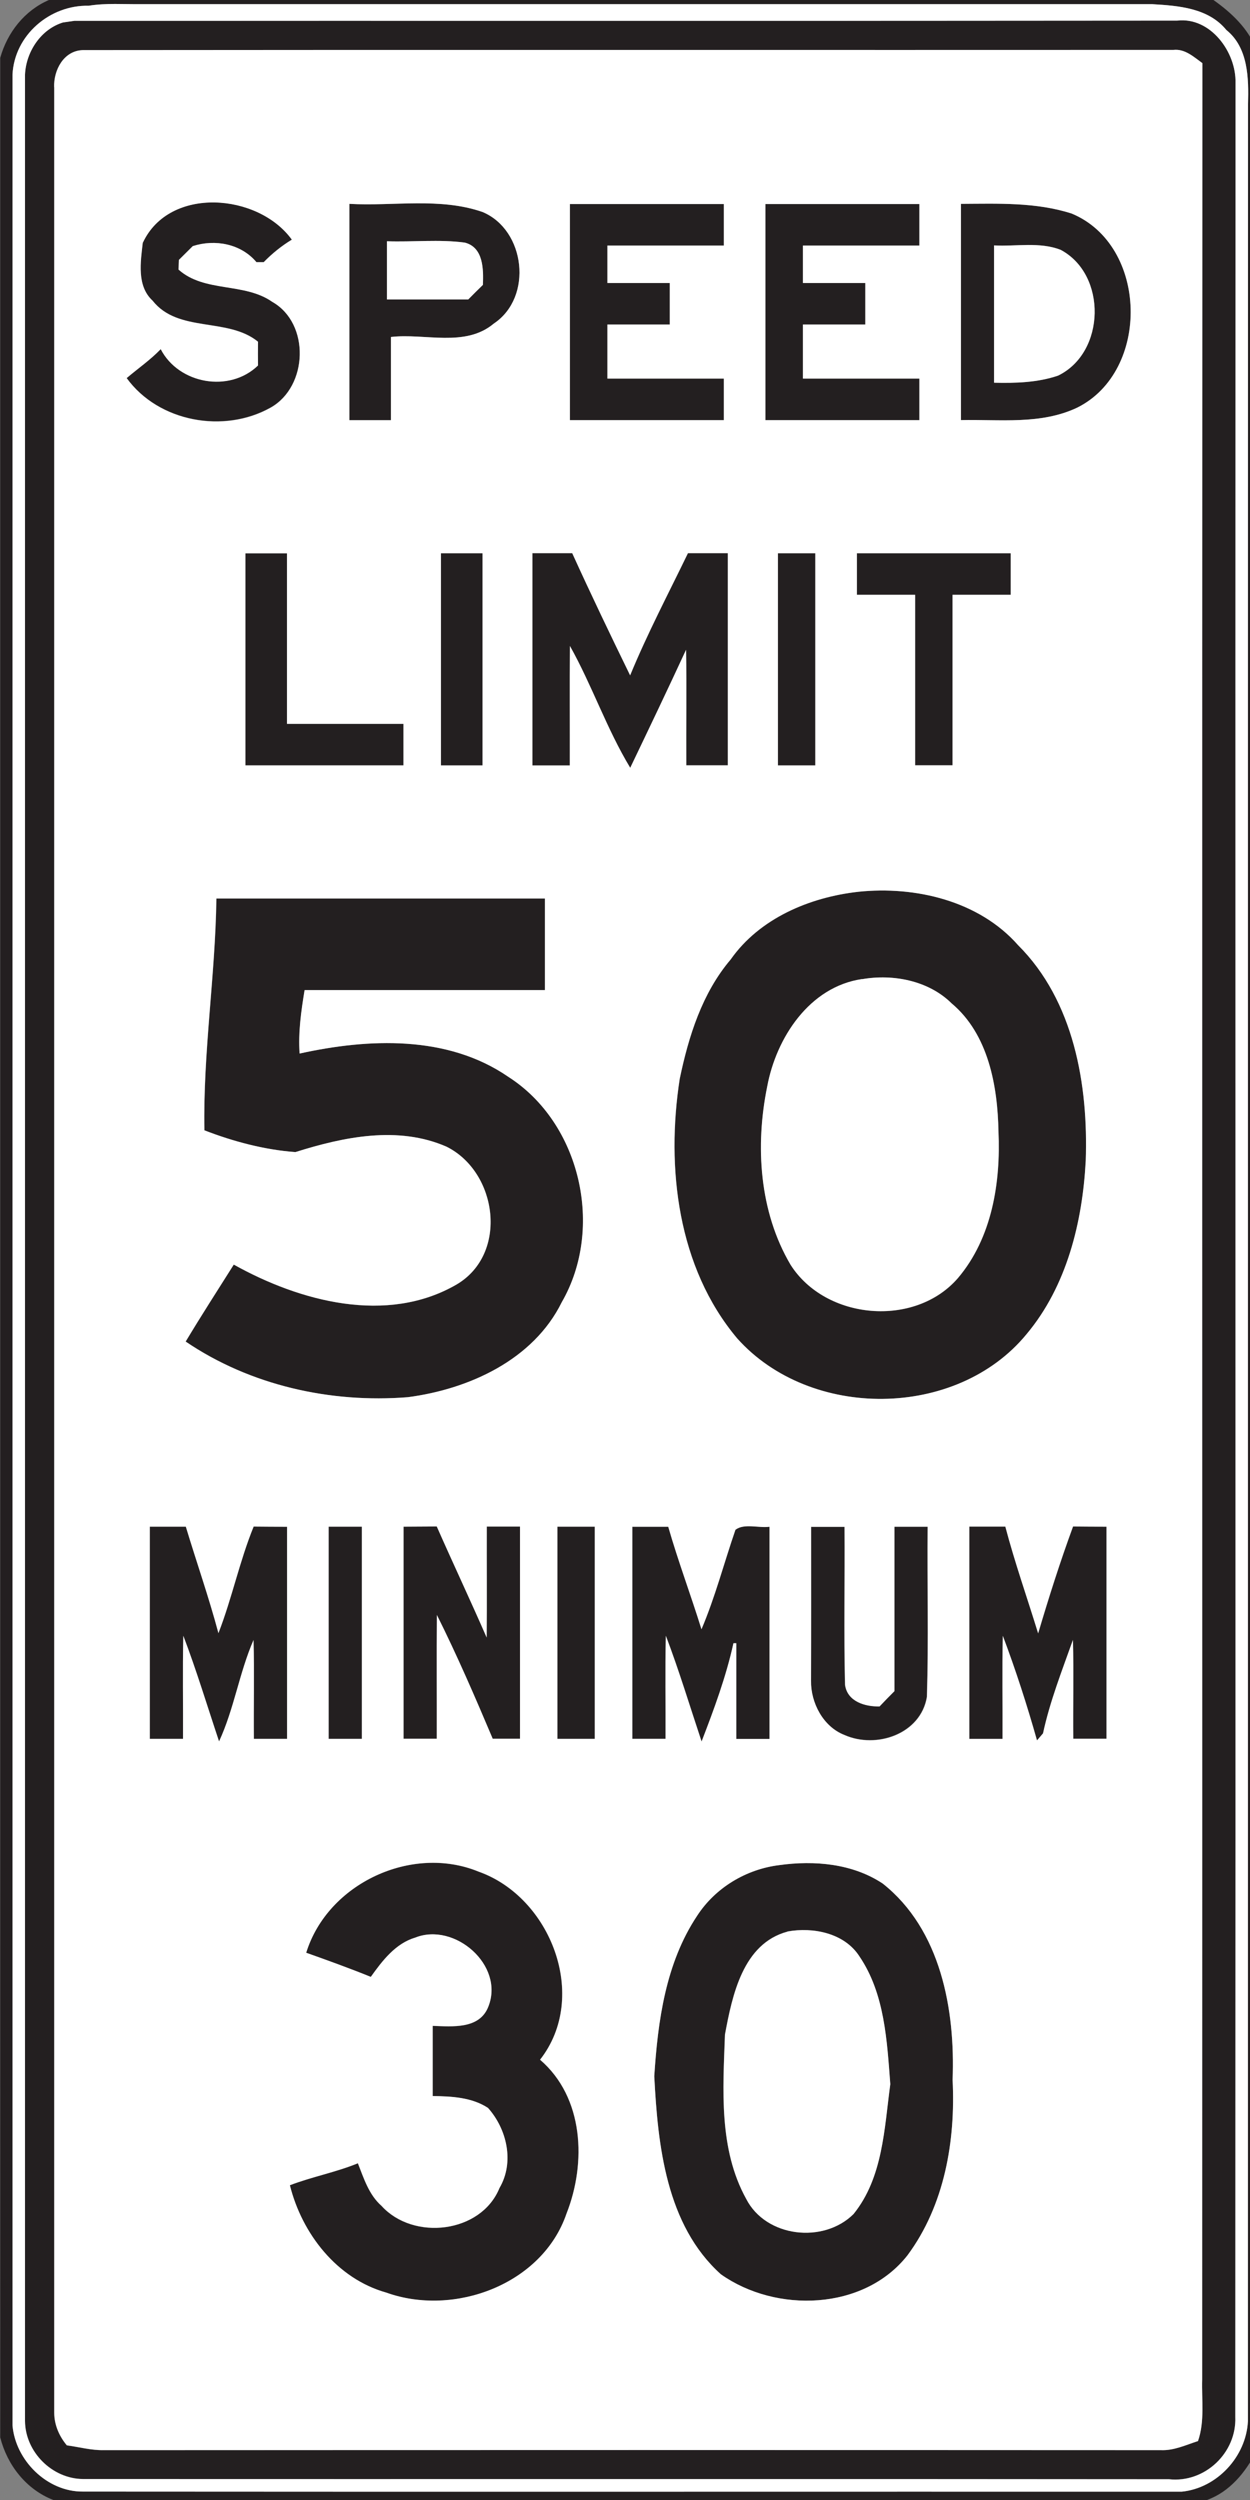 <!-- Generated by IcoMoon.io -->
<svg version="1.1" xmlns="http://www.w3.org/2000/svg" width="12" height="24" viewBox="0 0 12 24">
<rect x="0" y="0" width="12" height="24" fill="#808080" stroke="none"/>
<title>regulatory--dual-speed-limits--g1</title>
<path fill="#231f20" d="M0.47 0h11.179c0.173 0.122 0.333 0.273 0.412 0.474v23.058c-0.103 0.202-0.255 0.389-0.474 0.468h-11.075c-0.26-0.101-0.442-0.334-0.51-0.601v-22.843c0.068-0.244 0.234-0.456 0.47-0.557M0.852 0.055c-0.374-0.009-0.714 0.283-0.732 0.662-0.001 7.522-0 15.044-0 22.566 0.028 0.336 0.331 0.639 0.677 0.636 3.516 0.003 7.032 0 10.548 0.001 0.338-0.034 0.618-0.337 0.635-0.676 0.002-7.415-0.001-14.83 0.001-22.245 0.007-0.247 0.003-0.541-0.208-0.711-0.173-0.211-0.459-0.233-0.711-0.248-3.235 0.001-6.469 0-9.704 0-0.168 0.002-0.338-0.012-0.506 0.015z"></path>
<path fill="#231f20" d="M0.611 0.214c0.026-0.004 0.078-0.011 0.104-0.015 3.529-0.001 7.057 0.002 10.586-0.002 0.319-0.037 0.568 0.303 0.56 0.599-0.003 7.469 0.002 14.938-0.002 22.406 0.014 0.345-0.293 0.636-0.637 0.598-3.475-0.003-6.95 0-10.425-0.002-0.297-0.002-0.555-0.26-0.557-0.557-0.001-7.509-0-15.018-0-22.526 0.010-0.22 0.154-0.439 0.371-0.502M0.52 0.837c-0.001 7.442-0 14.885-0 22.327 0 0.115 0.048 0.225 0.121 0.312 0.119 0.016 0.236 0.049 0.357 0.046 3.382-0.001 6.764-0.001 10.145 0 0.125 0.005 0.241-0.050 0.357-0.087 0.066-0.19 0.034-0.395 0.040-0.592 0.001-7.412-0.002-14.824 0.002-22.236-0.082-0.060-0.168-0.14-0.278-0.127-3.49 0.002-6.981-0.002-10.471 0.002-0.182 0.006-0.28 0.191-0.274 0.356z"></path>
<path fill="#231f20" d="M1.371 2.328c0.255-0.543 1.107-0.475 1.43-0.028-0.099 0.060-0.189 0.133-0.27 0.216-0.018 0-0.053 0-0.070 0-0.149-0.177-0.398-0.222-0.611-0.154-0.044 0.044-0.088 0.088-0.133 0.132-0.001 0.023-0.003 0.069-0.004 0.093 0.249 0.222 0.631 0.121 0.9 0.31 0.365 0.206 0.345 0.813-0.016 1.015-0.448 0.251-1.075 0.139-1.382-0.284 0.11-0.092 0.228-0.174 0.327-0.278 0.173 0.335 0.66 0.422 0.934 0.157-0-0.076-0-0.152 0-0.228-0.291-0.237-0.766-0.081-1.012-0.394-0.154-0.142-0.115-0.374-0.094-0.559z"></path>
<path fill="#231f20" d="M3.354 1.957c0.425 0.024 0.868-0.063 1.278 0.078 0.412 0.172 0.488 0.818 0.109 1.071-0.276 0.232-0.661 0.091-0.988 0.129 0 0.266 0 0.532 0 0.799-0.133 0-0.266 0-0.399 0 0-0.692 0-1.385 0-2.077M3.714 2.316c0 0.186 0 0.373 0 0.559 0.26 0 0.52 0 0.78 0 0.047-0.047 0.093-0.093 0.141-0.14 0.006-0.149 0.006-0.361-0.174-0.406-0.246-0.033-0.499-0.004-0.748-0.013z"></path>
<path fill="#231f20" d="M5.471 1.957c0.492 0 0.985 0 1.478 0 0 0.133 0 0.266 0 0.399-0.373 0-0.746 0-1.118 0 0 0.12 0 0.24 0 0.359 0.2 0 0.399 0 0.599 0 0 0.133 0 0.266 0 0.399-0.2 0-0.399 0-0.599 0 0 0.173 0 0.346 0 0.519 0.373 0 0.746 0 1.118 0 0 0.133 0 0.266 0 0.399-0.492 0-0.985 0-1.478 0 0-0.692 0-1.385 0-2.077z"></path>
<path fill="#231f20" d="M7.348 1.957c0.492 0 0.985 0 1.478 0 0 0.133 0 0.266 0 0.399-0.373 0-0.746 0-1.118 0 0 0.12 0 0.24 0 0.359 0.2 0 0.399 0 0.599 0 0 0.133 0 0.266 0 0.399-0.2 0-0.399 0-0.599 0 0 0.173 0 0.346 0 0.519 0.373 0 0.746 0 1.118 0 0 0.133 0 0.266 0 0.399-0.492 0-0.985 0-1.478 0 0-0.692 0-1.385 0-2.077z"></path>
<path fill="#231f20" d="M9.225 1.957c0.355-0.002 0.72-0.017 1.063 0.093 0.734 0.305 0.758 1.512 0.054 1.863-0.349 0.166-0.744 0.111-1.117 0.12 0-0.692 0-1.384 0-2.076M9.544 2.356c0 0.439 0 0.879 0 1.318 0.206 0.005 0.417-0.001 0.614-0.068 0.457-0.221 0.472-0.971 0.024-1.208-0.203-0.079-0.426-0.031-0.637-0.042z"></path>
<path fill="#231f20" d="M2.356 5.311c0.133 0 0.266 0 0.399 0 0 0.546 0 1.091 0 1.637 0.373 0 0.746 0 1.118 0 0 0.133 0 0.266 0 0.399-0.506 0-1.012 0-1.517 0 0-0.679 0-1.358 0-2.037z"></path>
<path fill="#231f20" d="M4.233 5.311c0.133 0 0.266 0 0.399 0 0 0.679 0 1.358 0 2.037-0.133 0-0.266 0-0.399 0 0-0.679 0-1.358 0-2.037z"></path>
<path fill="#231f20" d="M5.111 5.311c0.128 0 0.255 0 0.383 0 0.18 0.394 0.367 0.783 0.556 1.173 0.165-0.401 0.366-0.783 0.555-1.173 0.128 0 0.255 0 0.383 0 0 0.679 0 1.358 0 2.037-0.133 0-0.266 0-0.399 0-0.002-0.37 0.004-0.74-0.002-1.109-0.175 0.379-0.355 0.756-0.536 1.133-0.226-0.374-0.366-0.79-0.579-1.17-0.002 0.383 0 0.765-0.001 1.147-0.12 0-0.24 0-0.359 0 0-0.679 0-1.358 0-2.037z"></path>
<path fill="#231f20" d="M7.468 5.311c0.12 0 0.24 0 0.359 0 0 0.679 0 1.358 0 2.037-0.12 0-0.24 0-0.359 0 0-0.679 0-1.358 0-2.037z"></path>
<path fill="#231f20" d="M8.226 5.311c0.492 0 0.985 0 1.478 0 0 0.133 0 0.266 0 0.399-0.186 0-0.373 0-0.559 0 0 0.546 0 1.091 0 1.637-0.12 0-0.24 0-0.359 0 0-0.546 0-1.091 0-1.637-0.186 0-0.373 0-0.559 0 0-0.133 0-0.266 0-0.399z"></path>
<path fill="#231f20" d="M8.24 8.561c0.547-0.058 1.159 0.086 1.535 0.513 0.536 0.534 0.673 1.34 0.649 2.068-0.031 0.59-0.182 1.206-0.569 1.667-0.672 0.817-2.077 0.824-2.777 0.040-0.573-0.681-0.684-1.64-0.552-2.492 0.085-0.408 0.214-0.823 0.489-1.146 0.278-0.395 0.758-0.597 1.226-0.65M8.276 9.4c-0.504 0.074-0.823 0.563-0.91 1.032-0.116 0.569-0.076 1.2 0.224 1.71 0.336 0.531 1.194 0.606 1.607 0.128 0.327-0.386 0.411-0.916 0.389-1.407-0.008-0.437-0.097-0.934-0.45-1.23-0.221-0.218-0.561-0.285-0.859-0.232z"></path>
<path fill="#231f20" d="M2.077 8.626c1.052 0 2.103 0 3.155 0 0 0.293 0 0.586 0 0.879-0.769 0-1.538 0-2.307 0-0.033 0.201-0.062 0.404-0.048 0.609 0.662-0.146 1.419-0.179 2.003 0.223 0.695 0.445 0.924 1.454 0.514 2.164-0.273 0.554-0.891 0.835-1.477 0.912-0.743 0.060-1.514-0.113-2.134-0.534 0.15-0.249 0.307-0.493 0.462-0.739 0.635 0.355 1.472 0.579 2.139 0.191 0.499-0.294 0.394-1.078-0.097-1.323-0.465-0.203-0.986-0.095-1.45 0.052-0.295-0.021-0.602-0.103-0.874-0.209-0.014-0.744 0.105-1.482 0.115-2.225z"></path>
<path fill="#231f20" d="M1.438 14.656c0.115 0 0.231 0 0.346 0 0.103 0.341 0.221 0.678 0.313 1.022 0.131-0.335 0.202-0.69 0.338-1.023 0.107 0.001 0.214 0.001 0.321 0.002 0 0.679 0 1.357 0 2.036-0.107 0-0.213 0-0.319 0-0.002-0.316 0.005-0.633-0.003-0.949-0.137 0.316-0.186 0.661-0.331 0.974-0.113-0.339-0.216-0.68-0.343-1.014-0.008 0.329-0 0.659-0.003 0.989-0.107 0-0.213 0-0.319 0 0-0.679 0-1.358 0-2.037z"></path>
<path fill="#231f20" d="M3.155 14.656c0.107 0 0.213 0 0.319 0 0 0.679 0 1.358 0 2.037-0.107 0-0.213 0-0.319 0 0-0.679 0-1.358 0-2.037z"></path>
<path fill="#231f20" d="M3.874 14.656c0.106-0 0.212-0.001 0.319-0.002 0.157 0.356 0.323 0.708 0.479 1.066 0.003-0.355-0-0.71 0.001-1.065 0.107 0 0.213 0 0.319 0 0 0.679 0 1.358 0 2.037-0.087 0-0.175 0-0.262 0-0.169-0.399-0.341-0.8-0.535-1.188-0.003 0.396 0 0.791-0.001 1.188-0.107 0-0.213 0-0.319 0 0-0.679 0-1.357 0-2.036z"></path>
<path fill="#231f20" d="M5.351 14.656c0.12 0 0.24 0 0.359 0 0 0.679 0 1.358 0 2.037-0.12 0-0.24 0-0.359 0 0-0.679 0-1.358 0-2.037z"></path>
<path fill="#231f20" d="M6.070 14.656c0.115 0 0.231 0 0.346 0 0.095 0.331 0.217 0.655 0.319 0.984 0.131-0.31 0.217-0.639 0.326-0.955 0.084-0.064 0.222-0.015 0.327-0.029 0 0.679 0 1.358 0 2.037-0.107 0-0.213 0-0.319 0 0-0.306 0-0.613 0-0.919l-0.027 0c-0.071 0.323-0.187 0.636-0.306 0.944-0.113-0.339-0.216-0.681-0.343-1.015-0.008 0.33-0 0.659-0.003 0.989-0.107 0-0.213 0-0.319 0 0-0.679 0-1.358 0-2.037z"></path>
<path fill="#231f20" d="M7.787 14.656c0.107 0 0.213 0 0.319 0 0.004 0.506-0.008 1.012 0.005 1.517 0.022 0.161 0.192 0.21 0.331 0.207 0.047-0.050 0.095-0.099 0.143-0.147 0-0.526 0-1.052 0-1.578 0.107 0 0.213 0 0.319 0-0.005 0.545 0.010 1.090-0.007 1.634-0.059 0.357-0.486 0.502-0.793 0.365-0.204-0.080-0.323-0.309-0.32-0.521 0.002-0.493 0.001-0.986 0.001-1.479z"></path>
<path fill="#231f20" d="M9.305 14.656c0.116 0 0.231 0 0.347 0 0.091 0.346 0.21 0.683 0.315 1.025 0.102-0.345 0.211-0.688 0.335-1.026 0.107 0.001 0.214 0.001 0.321 0.002 0 0.679 0 1.357 0 2.036-0.107 0-0.213 0-0.319 0-0.003-0.316 0.005-0.633-0.003-0.949-0.105 0.296-0.221 0.59-0.287 0.897-0.015 0.017-0.044 0.051-0.058 0.068-0.095-0.339-0.204-0.674-0.328-1.004-0.008 0.329-0 0.659-0.003 0.989-0.107 0-0.213 0-0.319 0 0-0.679 0-1.358 0-2.037z"></path>
<path fill="#231f20" d="M2.939 18.746c0.205-0.664 1.012-1.041 1.654-0.778 0.694 0.245 1.065 1.201 0.591 1.806 0.421 0.362 0.446 0.99 0.254 1.477-0.231 0.68-1.078 0.994-1.73 0.759-0.475-0.133-0.81-0.565-0.926-1.031 0.214-0.082 0.44-0.124 0.653-0.211 0.057 0.145 0.106 0.302 0.227 0.409 0.305 0.337 0.955 0.264 1.132-0.171 0.145-0.247 0.073-0.564-0.11-0.769-0.155-0.102-0.351-0.112-0.531-0.114 0-0.225 0-0.45 0-0.674 0.189 0.006 0.45 0.034 0.534-0.184 0.159-0.397-0.323-0.814-0.702-0.663-0.19 0.056-0.317 0.223-0.426 0.377-0.204-0.083-0.413-0.159-0.621-0.232z"></path>
<path fill="#231f20" d="M7.482 17.905c0.336-0.047 0.703-0.015 0.992 0.177 0.558 0.442 0.697 1.211 0.671 1.884 0.030 0.585-0.077 1.205-0.433 1.685-0.419 0.532-1.263 0.557-1.792 0.182-0.526-0.473-0.605-1.238-0.639-1.901 0.034-0.53 0.109-1.086 0.411-1.54 0.175-0.27 0.471-0.448 0.79-0.487M7.559 18.543c-0.428 0.115-0.53 0.612-0.6 0.988-0.019 0.529-0.061 1.098 0.204 1.578 0.19 0.37 0.742 0.431 1.030 0.145 0.283-0.35 0.296-0.821 0.353-1.247-0.032-0.417-0.053-0.867-0.296-1.226-0.144-0.225-0.446-0.284-0.692-0.239z"></path>
<path fill="#fff" d="M0.852 0.055c0.167-0.027 0.337-0.013 0.506-0.015 3.235 0 6.47 0 9.704-0 0.252 0.015 0.538 0.036 0.711 0.248 0.211 0.17 0.215 0.464 0.208 0.711-0.002 7.415 0 14.83-0.001 22.245-0.017 0.34-0.297 0.642-0.635 0.676-3.516-0.001-7.032 0.002-10.548-0.001-0.345 0.004-0.649-0.3-0.677-0.636 0-7.522-0-15.045 0-22.566 0.018-0.379 0.358-0.67 0.732-0.662M0.611 0.214c-0.217 0.063-0.361 0.282-0.371 0.502 0 7.509-0 15.018 0 22.526 0.002 0.297 0.26 0.555 0.557 0.557 3.475 0.002 6.95-0.002 10.425 0.002 0.344 0.038 0.651-0.254 0.637-0.598 0.004-7.468-0.001-14.938 0.002-22.406 0.008-0.296-0.24-0.636-0.56-0.599-3.529 0.004-7.057 0.001-10.586 0.002-0.026 0.004-0.078 0.011-0.104 0.015z"></path>
<path fill="#fff" d="M0.52 0.837c-0.005-0.165 0.092-0.35 0.274-0.356 3.49-0.004 6.981 0 10.471-0.002 0.11-0.012 0.195 0.067 0.278 0.127-0.004 7.412-0 14.824-0.002 22.236-0.006 0.197 0.026 0.402-0.040 0.592-0.117 0.038-0.232 0.093-0.357 0.087-3.382-0.002-6.764-0.001-10.145-0-0.121 0.003-0.238-0.030-0.357-0.046-0.073-0.087-0.121-0.197-0.121-0.312 0-7.442-0-14.884 0-22.327M1.371 2.328c-0.021 0.185-0.060 0.417 0.094 0.559 0.247 0.312 0.721 0.157 1.012 0.394-0.001 0.076-0.001 0.152-0 0.228-0.274 0.265-0.761 0.178-0.934-0.157-0.099 0.103-0.218 0.185-0.327 0.278 0.307 0.423 0.935 0.535 1.382 0.284 0.36-0.202 0.381-0.809 0.016-1.016-0.269-0.189-0.651-0.087-0.9-0.31 0.001-0.024 0.003-0.070 0.004-0.093 0.045-0.044 0.089-0.088 0.133-0.132 0.213-0.069 0.463-0.023 0.611 0.154 0.018 0 0.053 0 0.070 0 0.081-0.083 0.171-0.156 0.27-0.216-0.323-0.447-1.176-0.515-1.43 0.028M3.354 1.957c0 0.692 0 1.385 0 2.077 0.133 0 0.266 0 0.399 0 0-0.266 0-0.532 0-0.799 0.327-0.038 0.712 0.103 0.988-0.129 0.379-0.253 0.303-0.899-0.109-1.071-0.41-0.142-0.853-0.054-1.278-0.078M5.471 1.957c0 0.692 0 1.385 0 2.077 0.492 0 0.985 0 1.478 0 0-0.133 0-0.266 0-0.399-0.373 0-0.746 0-1.118 0 0-0.173 0-0.346 0-0.519 0.2 0 0.399 0 0.599 0 0-0.133 0-0.266 0-0.399-0.2 0-0.399 0-0.599 0 0-0.12 0-0.24 0-0.359 0.373 0 0.746 0 1.118 0 0-0.133 0-0.266 0-0.399-0.492 0-0.985 0-1.478 0M7.348 1.957c0 0.692 0 1.385 0 2.077 0.492 0 0.985 0 1.478 0 0-0.133 0-0.266 0-0.399-0.373 0-0.746 0-1.118 0 0-0.173 0-0.346 0-0.519 0.2 0 0.399 0 0.599 0 0-0.133 0-0.266 0-0.399-0.2 0-0.399 0-0.599 0 0-0.12 0-0.24 0-0.359 0.373 0 0.746 0 1.118 0 0-0.133 0-0.266 0-0.399-0.492 0-0.985 0-1.478 0M9.225 1.957c0 0.692 0 1.384 0 2.076 0.373-0.008 0.768 0.046 1.117-0.12 0.704-0.351 0.68-1.559-0.054-1.863-0.342-0.11-0.707-0.095-1.063-0.093M2.356 5.311c0 0.679 0 1.358 0 2.037 0.506 0 1.012 0 1.517 0 0-0.133 0-0.266 0-0.399-0.373 0-0.746 0-1.118 0 0-0.546 0-1.091 0-1.637-0.133 0-0.266 0-0.399 0M4.233 5.311c0 0.679 0 1.358 0 2.037 0.133 0 0.266 0 0.399 0 0-0.679 0-1.358 0-2.037-0.133 0-0.266 0-0.399 0M5.111 5.311c0 0.679 0 1.358 0 2.037 0.12 0 0.24 0 0.359 0 0.001-0.383-0.002-0.765 0.001-1.147 0.213 0.38 0.353 0.797 0.579 1.17 0.18-0.376 0.361-0.754 0.536-1.133 0.006 0.37 0 0.74 0.002 1.109 0.133 0 0.266 0 0.399 0 0-0.679 0-1.358 0-2.037-0.128 0-0.255 0-0.383 0-0.188 0.389-0.39 0.772-0.555 1.173-0.19-0.389-0.377-0.779-0.556-1.173-0.128 0-0.255 0-0.383 0M7.468 5.311c0 0.679 0 1.358 0 2.037 0.12 0 0.24 0 0.359 0 0-0.679 0-1.358 0-2.037-0.12 0-0.24 0-0.359 0M8.226 5.311c0 0.133 0 0.266 0 0.399 0.186 0 0.373 0 0.559 0 0 0.546 0 1.091 0 1.637 0.12 0 0.24 0 0.359 0 0-0.546 0-1.091 0-1.637 0.186 0 0.373 0 0.559 0 0-0.133 0-0.266 0-0.399-0.492 0-0.985 0-1.478 0M8.24 8.561c-0.468 0.052-0.948 0.254-1.226 0.65-0.274 0.323-0.404 0.738-0.489 1.146-0.132 0.852-0.021 1.811 0.552 2.492 0.7 0.784 2.105 0.777 2.777-0.040 0.387-0.461 0.538-1.077 0.569-1.667 0.025-0.728-0.113-1.533-0.649-2.068-0.376-0.427-0.988-0.57-1.535-0.513M2.077 8.626c-0.010 0.743-0.129 1.481-0.115 2.225 0.272 0.106 0.579 0.188 0.874 0.209 0.464-0.146 0.985-0.255 1.45-0.052 0.491 0.244 0.596 1.029 0.097 1.323-0.668 0.387-1.505 0.163-2.139-0.191-0.155 0.246-0.313 0.49-0.462 0.739 0.62 0.421 1.391 0.593 2.134 0.534 0.586-0.077 1.204-0.358 1.477-0.912 0.41-0.711 0.181-1.72-0.514-2.164-0.584-0.402-1.341-0.369-2.003-0.223-0.014-0.205 0.015-0.408 0.048-0.609 0.769 0 1.538 0 2.307 0 0-0.293 0-0.586 0-0.879-1.051 0-2.103 0-3.155 0M1.438 14.656c0 0.679 0 1.358 0 2.037 0.107 0 0.213 0 0.319 0 0.002-0.329-0.005-0.659 0.003-0.989 0.127 0.334 0.23 0.676 0.343 1.014 0.145-0.313 0.194-0.659 0.331-0.974 0.008 0.316 0 0.633 0.003 0.949 0.107 0 0.213 0 0.319 0 0-0.679 0-1.357 0-2.036-0.107-0-0.214-0.001-0.321-0.002-0.136 0.334-0.208 0.688-0.338 1.023-0.092-0.345-0.21-0.681-0.313-1.022-0.115 0-0.231 0-0.346 0M3.155 14.656c0 0.679 0 1.358 0 2.037 0.107 0 0.213 0 0.319 0 0-0.679 0-1.358 0-2.037-0.107 0-0.213 0-0.319 0M3.874 14.656c0 0.679 0 1.357 0 2.036 0.107 0 0.213 0 0.319 0 0.001-0.396-0.002-0.792 0.001-1.188 0.194 0.388 0.367 0.788 0.536 1.188 0.087 0 0.175 0 0.262 0 0-0.679 0-1.358 0-2.037-0.107 0-0.213 0-0.319 0-0.001 0.355 0.002 0.71-0.001 1.065-0.156-0.357-0.322-0.71-0.479-1.066-0.106 0.001-0.212 0.001-0.319 0.002M5.351 14.656c0 0.679 0 1.358 0 2.037 0.12 0 0.24 0 0.359 0 0-0.679 0-1.358 0-2.037-0.12 0-0.24 0-0.359 0M6.070 14.656c0 0.679 0 1.358 0 2.037 0.107 0 0.213 0 0.319 0 0.002-0.33-0.005-0.659 0.003-0.989 0.127 0.334 0.23 0.676 0.343 1.015 0.119-0.308 0.235-0.621 0.306-0.944l0.027-0c0 0.306 0 0.613 0 0.919 0.107 0 0.213 0 0.319 0 0-0.679 0-1.358 0-2.037-0.105 0.014-0.243-0.035-0.327 0.029-0.109 0.316-0.194 0.645-0.326 0.955-0.102-0.329-0.224-0.653-0.319-0.984-0.115 0-0.231 0-0.346 0M7.787 14.656c0 0.493 0.001 0.986-0.001 1.479-0.003 0.212 0.116 0.441 0.32 0.521 0.307 0.137 0.734-0.008 0.793-0.365 0.017-0.544 0.002-1.090 0.007-1.634-0.107 0-0.213 0-0.319 0 0 0.526 0 1.052 0 1.578-0.048 0.048-0.096 0.097-0.143 0.147-0.139 0.003-0.309-0.046-0.331-0.207-0.012-0.505-0.001-1.012-0.005-1.517-0.107 0-0.213 0-0.319 0M9.305 14.656c0 0.679 0 1.358 0 2.037 0.106 0 0.213 0 0.319 0 0.002-0.33-0.005-0.659 0.003-0.989 0.124 0.329 0.232 0.665 0.328 1.004 0.014-0.017 0.044-0.051 0.058-0.068 0.066-0.307 0.182-0.601 0.287-0.897 0.008 0.316 0 0.633 0.003 0.949 0.106 0 0.213 0 0.319 0 0-0.679 0-1.357 0-2.036-0.107-0-0.214-0.001-0.321-0.002-0.124 0.338-0.233 0.681-0.335 1.026-0.105-0.342-0.224-0.679-0.315-1.025-0.116 0-0.231 0-0.347 0M2.939 18.746c0.208 0.074 0.416 0.149 0.621 0.232 0.11-0.154 0.237-0.321 0.426-0.377 0.379-0.151 0.86 0.266 0.702 0.663-0.085 0.218-0.345 0.19-0.534 0.184 0 0.225 0 0.45 0 0.674 0.18 0.002 0.376 0.012 0.531 0.114 0.182 0.204 0.255 0.522 0.11 0.769-0.177 0.435-0.827 0.508-1.132 0.171-0.121-0.106-0.17-0.264-0.227-0.409-0.212 0.087-0.439 0.129-0.653 0.211 0.116 0.466 0.452 0.898 0.926 1.031 0.652 0.234 1.498-0.079 1.73-0.759 0.192-0.487 0.167-1.115-0.254-1.477 0.474-0.605 0.103-1.561-0.591-1.806-0.641-0.263-1.448 0.114-1.654 0.778M7.482 17.905c-0.319 0.039-0.615 0.217-0.79 0.487-0.302 0.454-0.377 1.010-0.411 1.54 0.034 0.663 0.113 1.428 0.639 1.901 0.53 0.375 1.374 0.35 1.792-0.182 0.356-0.48 0.462-1.099 0.433-1.685 0.026-0.673-0.113-1.443-0.671-1.884-0.289-0.192-0.656-0.224-0.992-0.177z"></path>
<path fill="#fff" d="M3.714 2.316c0.249 0.009 0.501-0.020 0.748 0.013 0.18 0.046 0.18 0.257 0.174 0.406-0.048 0.046-0.095 0.093-0.141 0.14-0.26 0-0.52 0-0.78 0 0-0.186 0-0.373 0-0.559z"></path>
<path fill="#fff" d="M9.544 2.356c0.212 0.012 0.434-0.036 0.637 0.042 0.448 0.237 0.433 0.987-0.024 1.208-0.197 0.067-0.408 0.073-0.614 0.068 0-0.439 0-0.879 0-1.318z"></path>
<path fill="#fff" d="M8.276 9.4c0.298-0.052 0.639 0.014 0.859 0.232 0.353 0.296 0.442 0.792 0.45 1.23 0.022 0.491-0.062 1.021-0.389 1.407-0.413 0.478-1.27 0.403-1.607-0.128-0.3-0.509-0.34-1.14-0.224-1.71 0.087-0.469 0.406-0.958 0.91-1.032z"></path>
<path fill="#fff" d="M7.559 18.543c0.246-0.045 0.548 0.014 0.692 0.239 0.243 0.359 0.264 0.809 0.296 1.226-0.058 0.426-0.070 0.897-0.353 1.247-0.288 0.286-0.84 0.225-1.030-0.145-0.265-0.48-0.223-1.049-0.204-1.578 0.070-0.377 0.172-0.873 0.6-0.988z"></path>
</svg>
